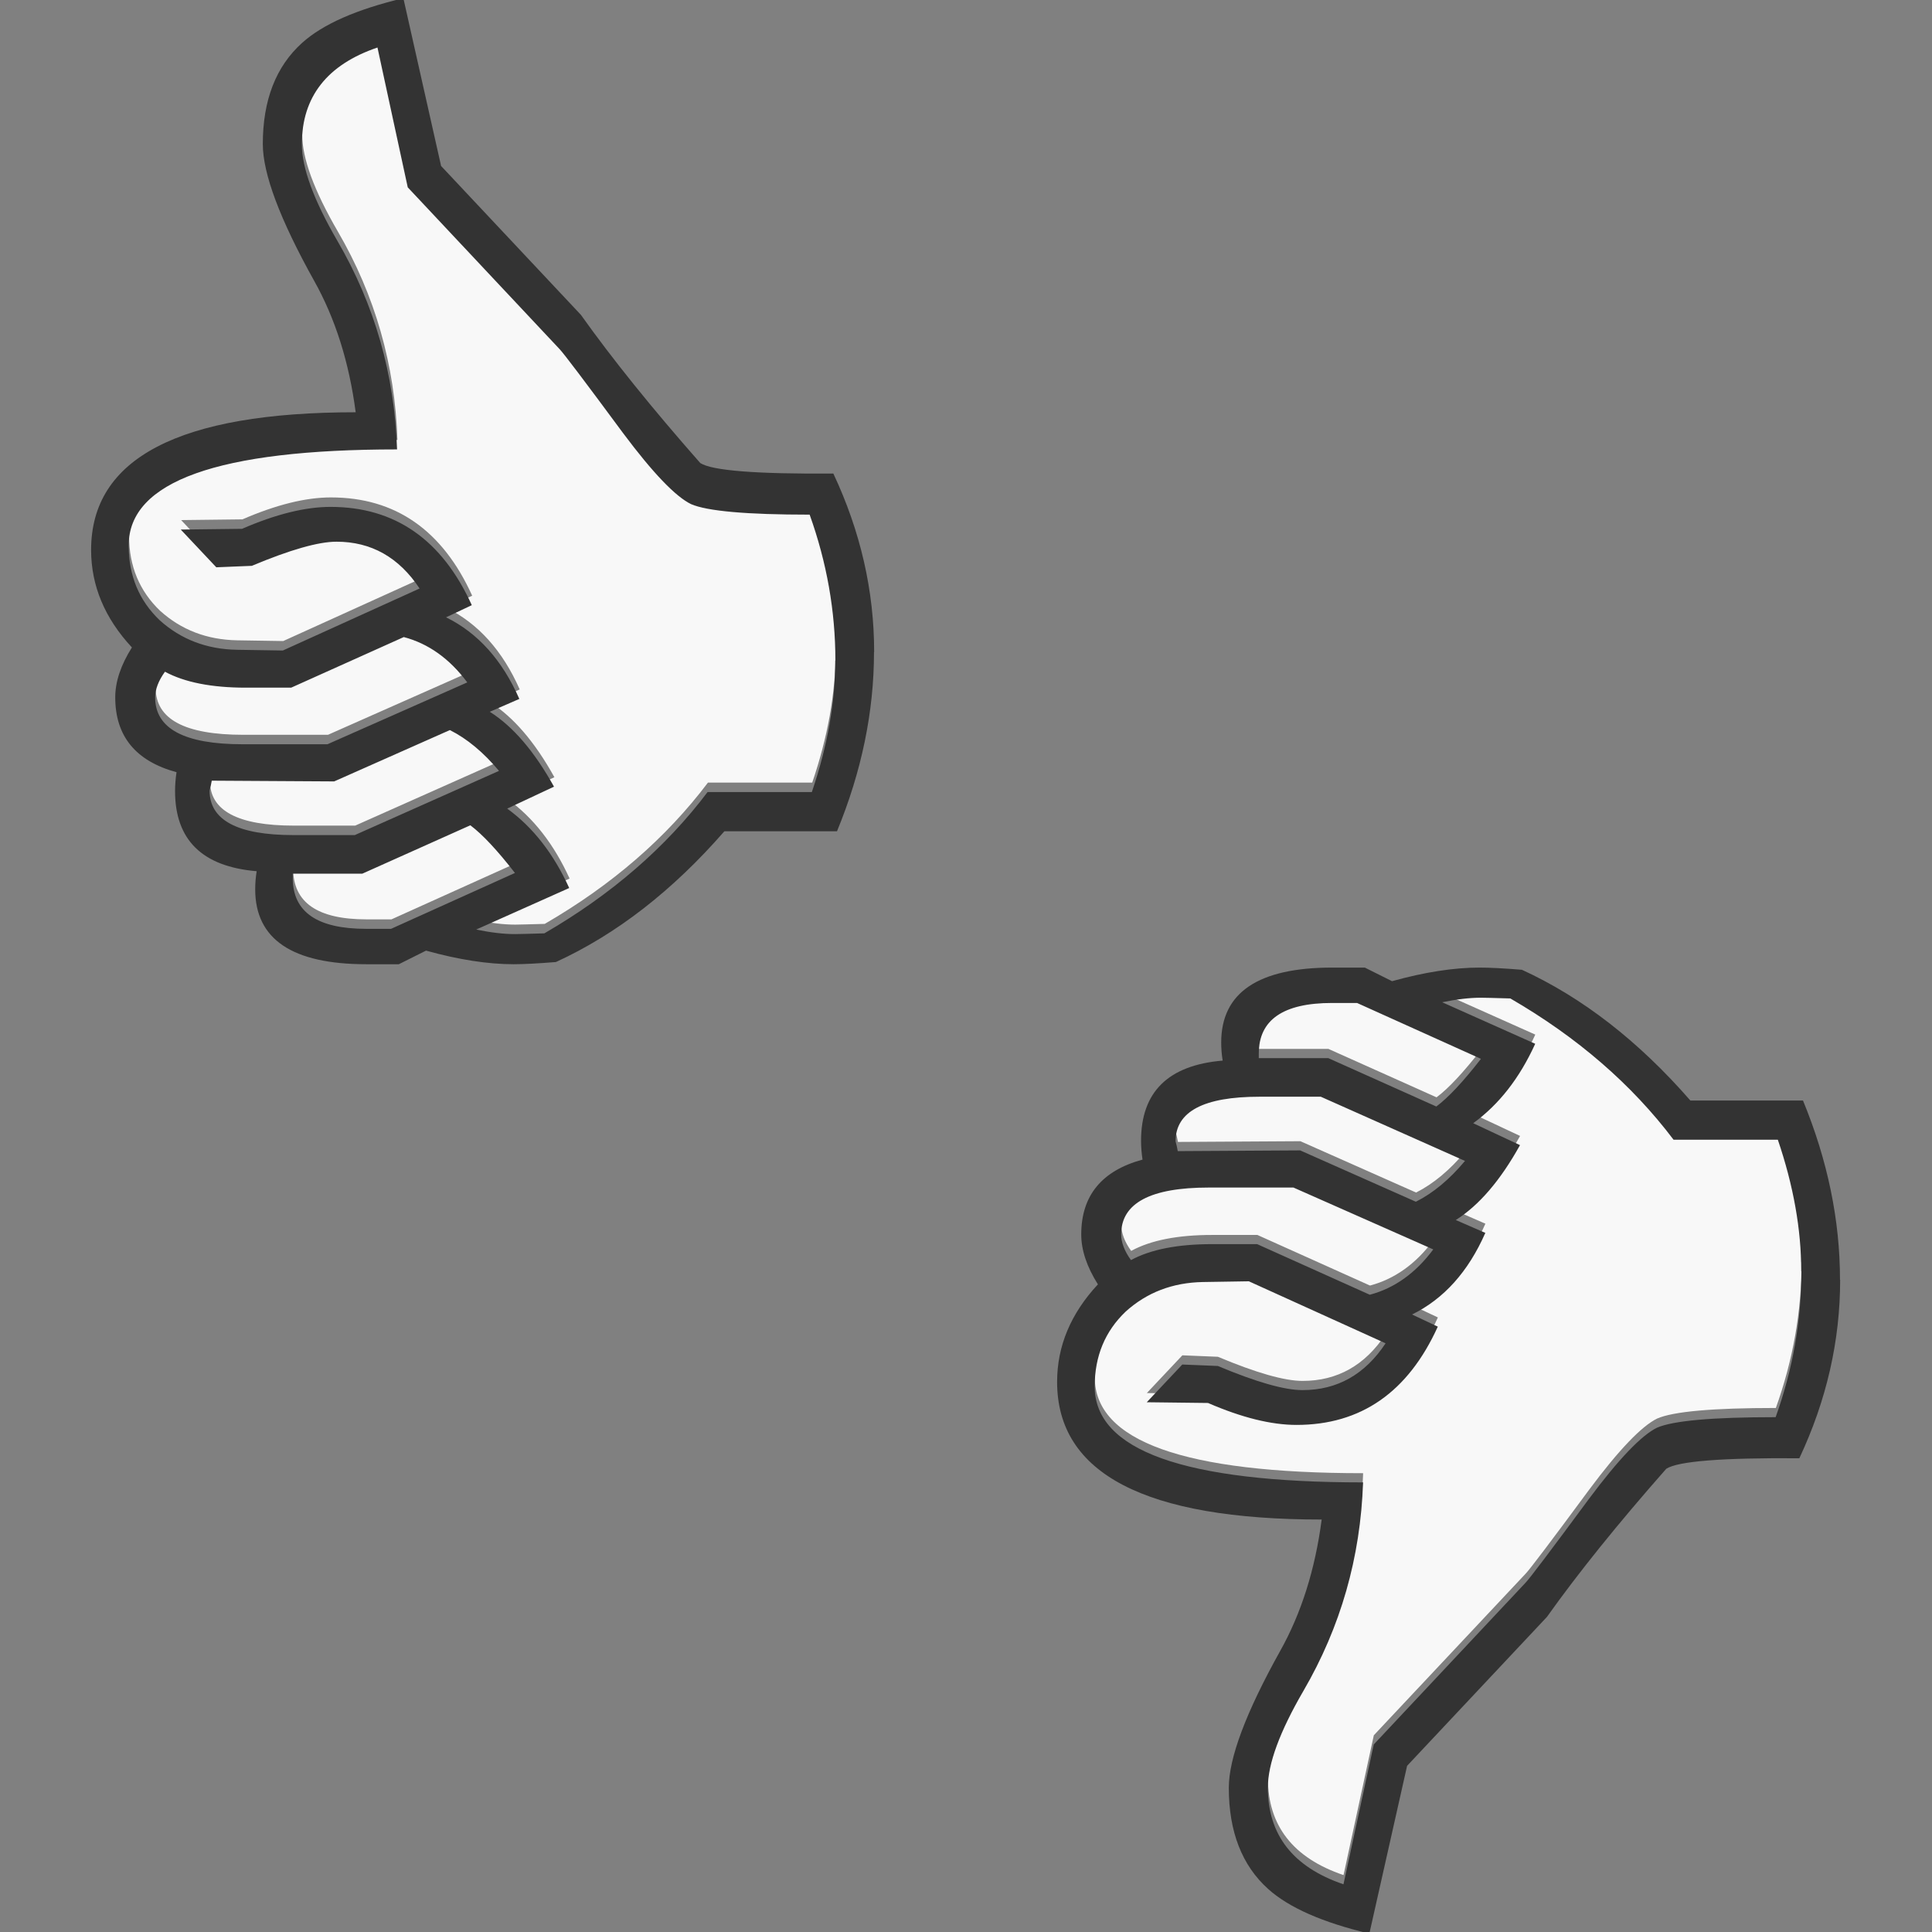 <?xml version="1.0" encoding="UTF-8" standalone="no"?>
<!-- Created with Inkscape (http://www.inkscape.org/) -->

<svg
   xmlns:dc="http://purl.org/dc/elements/1.1/"
   xmlns:cc="http://creativecommons.org/ns#"
   xmlns:rdf="http://www.w3.org/1999/02/22-rdf-syntax-ns#"
   xmlns:svg="http://www.w3.org/2000/svg"
   xmlns="http://www.w3.org/2000/svg"
   xmlns:sodipodi="http://sodipodi.sourceforge.net/DTD/sodipodi-0.dtd"
   xmlns:inkscape="http://www.inkscape.org/namespaces/inkscape"
   width="10mm"
   height="10mm"
   viewBox="0 0 10 10"
   version="1.1"
   id="svg8"
   inkscape:version="0.92.2 (5c3e80d, 2017-08-06)"
   sodipodi:docname="thumbs_up_down.svg">
  <rect x="0" y="0" width="10" height="10" fill="#808080" stroke="none"/>
  <defs
     id="defs2" />
  <sodipodi:namedview
     id="base"
     pagecolor="#ffffff"
     bordercolor="#666666"
     borderopacity="1.0"
     inkscape:pageopacity="0.0"
     inkscape:pageshadow="2"
     inkscape:zoom="5.6"
     inkscape:cx="8.8566946"
     inkscape:cy="7.1666825"
     inkscape:document-units="mm"
     inkscape:current-layer="layer1"
     showgrid="false"
     inkscape:snap-object-midpoints="true"
     inkscape:object-nodes="false"
     inkscape:window-width="1283"
     inkscape:window-height="713"
     inkscape:window-x="83"
     inkscape:window-y="27"
     inkscape:window-maximized="1"
     showguides="true"
     inkscape:guide-bbox="true">
    <sodipodi:guide
       position="7.5,2.5"
       orientation="1,0"
       id="guide880"
       inkscape:locked="false"
       inkscape:label=""
       inkscape:color="rgb(0,0,255)" />
  </sodipodi:namedview>
  <g
     inkscape:label="Livello 1"
     inkscape:groupmode="layer"
     id="layer1"
     transform="translate(-12.804,-83.46)">
    <g
       aria-label="👍"
       style="font-style:normal;font-weight:normal;font-size:10.583px;line-height:125%;font-family:sans-serif;letter-spacing:0px;word-spacing:0px;fill:#f8f8f8;fill-opacity:1;stroke:none;stroke-width:0.349px;stroke-linecap:butt;stroke-linejoin:miter;stroke-opacity:1"
       id="text817-36"
       transform="matrix(0.757,0,0,0.757,-5.708,16.156)">
      <path
         d="m 30.169,93.36 c 0,-0.338 -0.059,-0.67 -0.176,-0.997 -0.431,0 -0.701,-0.024 -0.811,-0.072 -0.107,-0.052 -0.262,-0.214 -0.465,-0.486 -0.262,-0.355 -0.407,-0.546 -0.434,-0.574 L 27.245,90.125 27.038,89.169 c -0.345,0.117 -0.517,0.338 -0.517,0.661 0,0.162 0.081,0.382 0.243,0.661 0.255,0.438 0.391,0.913 0.408,1.426 -1.223,0 -1.835,0.219 -1.835,0.656 0,0.207 0.071,0.377 0.212,0.512 0.145,0.131 0.32,0.198 0.527,0.202 l 0.315,0.005 0.935,-0.424 c -0.141,-0.214 -0.331,-0.32 -0.568,-0.32 -0.124,0 -0.317,0.055 -0.579,0.165 l -0.243,0.01 -0.243,-0.258 0.419,-0.005 c 0.231,-0.1 0.432,-0.15 0.605,-0.15 0.441,0 0.763,0.224 0.966,0.672 l -0.176,0.083 c 0.217,0.107 0.384,0.293 0.501,0.558 l -0.202,0.088 c 0.158,0.1 0.305,0.27 0.439,0.512 l -0.32,0.15 c 0.176,0.127 0.317,0.308 0.424,0.543 l -0.636,0.284 c 0.1,0.021 0.188,0.031 0.264,0.031 0.024,0 0.091,-0.002 0.202,-0.005 0.458,-0.265 0.83,-0.587 1.116,-0.966 h 0.713 c 0.107,-0.314 0.16,-0.613 0.16,-0.899 z m -2.517,0.15 C 27.532,93.348 27.388,93.245 27.219,93.2 l -0.77,0.346 h -0.31 c -0.234,0 -0.419,-0.036 -0.553,-0.109 -0.045,0.062 -0.067,0.121 -0.067,0.176 0,0.214 0.2,0.32 0.599,0.32 h 0.579 z m 0.217,0.605 c -0.107,-0.127 -0.219,-0.22 -0.336,-0.279 l -0.791,0.351 -0.837,-0.005 c -0.004,0.021 -0.009,0.043 -0.015,0.067 0,0.203 0.191,0.305 0.574,0.305 h 0.419 z m 0.109,0.698 c -0.121,-0.155 -0.222,-0.264 -0.305,-0.326 l -0.739,0.331 h -0.475 v 0.031 c 0,0.231 0.167,0.346 0.501,0.346 h 0.171 z"
         style="fill:#f8f8f8;fill-opacity:1;stroke-width:0.349px"
         id="path819-7"
         inkscape:connector-curvature="0"
         sodipodi:nodetypes="cccccccsccsccccsccccsccccccccsccccccccscsscccccccsccccccsscc" />
    </g>
    <g
       aria-label="👍"
       style="font-style:normal;font-weight:normal;font-size:10.583px;line-height:125%;font-family:sans-serif;letter-spacing:0px;word-spacing:0px;fill:#333333;fill-opacity:1;stroke:none;stroke-width:0.349px;stroke-linecap:butt;stroke-linejoin:miter;stroke-opacity:1"
       id="text817-3-5"
       transform="matrix(0.757,0,0,-0.757,-16.104,167.652)">
      <path
         d="m 50.506,102.588 c 0,-0.338 -0.059,-0.67 -0.176,-0.997 -0.431,0 -0.701,-0.024 -0.811,-0.072 -0.107,-0.052 -0.262,-0.214 -0.465,-0.486 -0.262,-0.355 -0.407,-0.546 -0.434,-0.574 l -1.039,-1.106 -0.207,-0.956 c -0.345,0.117 -0.517,0.338 -0.517,0.661 0,0.162 0.081,0.382 0.243,0.661 0.255,0.438 0.391,0.913 0.408,1.426 -1.223,0 -1.835,0.219 -1.835,0.656 0,0.207 0.071,0.377 0.212,0.512 0.145,0.131 0.32,0.198 0.527,0.202 l 0.315,0.005 0.935,-0.424 c -0.141,-0.214 -0.331,-0.32 -0.568,-0.32 -0.124,0 -0.317,0.055 -0.579,0.165 l -0.243,0.01 -0.243,-0.258 0.419,-0.005 c 0.231,-0.1 0.432,-0.15 0.605,-0.15 0.441,0 0.763,0.224 0.966,0.672 l -0.176,0.083 c 0.217,0.107 0.384,0.293 0.501,0.558 l -0.202,0.088 c 0.158,0.1 0.305,0.27 0.439,0.512 l -0.32,0.15 c 0.176,0.127 0.317,0.308 0.424,0.543 l -0.636,0.284 c 0.1,0.021 0.188,0.031 0.264,0.031 0.024,0 0.091,-0.002 0.202,-0.005 0.458,-0.265 0.83,-0.587 1.116,-0.966 h 0.713 c 0.107,-0.314 0.16,-0.613 0.16,-0.899 z m -2.517,0.15 c -0.121,-0.162 -0.265,-0.265 -0.434,-0.31 l -0.77,0.346 h -0.31 c -0.234,0 -0.419,-0.036 -0.553,-0.109 -0.045,0.062 -0.067,0.121 -0.067,0.176 0,0.214 0.2,0.32 0.599,0.32 h 0.579 z m 0.217,0.605 c -0.107,-0.127 -0.219,-0.22 -0.336,-0.279 l -0.791,0.351 -0.837,-0.005 c -0.004,0.021 -0.009,0.043 -0.015,0.067 0,0.203 0.191,0.305 0.574,0.305 h 0.419 z m 0.109,0.698 c -0.121,-0.155 -0.222,-0.264 -0.305,-0.326 l -0.739,0.331 h -0.475 v 0.031 c 0,0.231 0.167,0.346 0.501,0.346 h 0.171 z"
         style="fill:#f8f8f8;fill-opacity:1;stroke-width:0.349px"
         id="path819-6-3"
         inkscape:connector-curvature="0"
         sodipodi:nodetypes="cccccccsccsccccsccccsccccccccsccccccccscsscccccccsccccccsscc" />
    </g>
    <g
       aria-label="👍"
       style="font-style:normal;font-weight:normal;font-size:10.583px;line-height:125%;font-family:sans-serif;letter-spacing:0px;word-spacing:0px;fill:#333333;fill-opacity:1;stroke:none;stroke-width:0.349px;stroke-linecap:butt;stroke-linejoin:miter;stroke-opacity:1"
       id="text817"
       transform="matrix(0.757,0,0,0.757,-5.71,16.205)">
      <path
         d="m 30.433,93.303 q 0,0.61 -0.253,1.225 h -0.77 q -0.532,0.61 -1.152,0.894 -0.186,0.015 -0.289,0.015 -0.264,0 -0.599,-0.093 l -0.186,0.093 h -0.222 q -0.76,0 -0.76,-0.512 0,-0.062 0.01,-0.124 -0.558,-0.047 -0.558,-0.548 0,-0.062 0.01,-0.129 -0.419,-0.114 -0.419,-0.512 0,-0.16 0.114,-0.341 -0.279,-0.3 -0.279,-0.667 0,-0.941 1.809,-0.941 -0.067,-0.512 -0.284,-0.899 -0.351,-0.63 -0.351,-0.935 0,-0.45 0.269,-0.692 0.212,-0.191 0.692,-0.305 l 0.258,1.147 0.956,1.018 q 0.32,0.45 0.816,1.013 0.119,0.078 0.91,0.072 0.279,0.594 0.279,1.22 z m -0.264,0.057 q 0,-0.506 -0.176,-0.997 -0.646,0 -0.811,-0.072 -0.16,-0.078 -0.465,-0.486 -0.393,-0.532 -0.434,-0.574 L 27.245,90.125 27.038,89.169 q -0.517,0.176 -0.517,0.661 0,0.243 0.243,0.661 0.382,0.656 0.408,1.426 -1.835,0 -1.835,0.656 0,0.31 0.212,0.512 0.217,0.196 0.527,0.202 l 0.315,0.005 0.935,-0.424 q -0.212,-0.32 -0.568,-0.32 -0.186,0 -0.579,0.165 l -0.243,0.01 -0.243,-0.258 0.419,-0.005 q 0.346,-0.15 0.605,-0.15 0.661,0 0.966,0.672 l -0.176,0.083 q 0.326,0.16 0.501,0.558 l -0.202,0.088 q 0.238,0.15 0.439,0.512 l -0.32,0.15 q 0.264,0.191 0.424,0.543 l -0.636,0.284 q 0.15,0.031 0.264,0.031 0.036,0 0.202,-0.005 0.687,-0.398 1.116,-0.966 h 0.713 q 0.16,-0.47 0.16,-0.899 z m -2.517,0.15 q -0.181,-0.243 -0.434,-0.31 l -0.77,0.346 h -0.31 q -0.351,0 -0.553,-0.109 -0.067,0.093 -0.067,0.176 0,0.32 0.599,0.32 h 0.579 z m 0.217,0.605 q -0.16,-0.191 -0.336,-0.279 l -0.791,0.351 -0.837,-0.005 q -0.005,0.031 -0.015,0.067 0,0.305 0.574,0.305 h 0.419 z m 0.109,0.698 q -0.181,-0.233 -0.305,-0.326 l -0.739,0.331 h -0.475 v 0.031 q 0,0.346 0.501,0.346 h 0.171 z"
         style="fill:#333333;fill-opacity:1;stroke-width:0.349px"
         id="path819"
         inkscape:connector-curvature="0" />
    </g>
    <g
       aria-label="👍"
       style="font-style:normal;font-weight:normal;font-size:10.583px;line-height:125%;font-family:sans-serif;letter-spacing:0px;word-spacing:0px;fill:#333333;fill-opacity:1;stroke:none;stroke-width:0.349px;stroke-linecap:butt;stroke-linejoin:miter;stroke-opacity:1"
       id="text817-3"
       transform="matrix(0.757,0,0,-0.757,-0.71,160.714)">
      <path
         d="m 30.433,93.303 q 0,0.61 -0.253,1.225 h -0.77 q -0.532,0.61 -1.152,0.894 -0.186,0.015 -0.289,0.015 -0.264,0 -0.599,-0.093 l -0.186,0.093 h -0.222 q -0.76,0 -0.76,-0.512 0,-0.062 0.01,-0.124 -0.558,-0.047 -0.558,-0.548 0,-0.062 0.01,-0.129 -0.419,-0.114 -0.419,-0.512 0,-0.16 0.114,-0.341 -0.279,-0.3 -0.279,-0.667 0,-0.941 1.809,-0.941 -0.067,-0.512 -0.284,-0.899 -0.351,-0.63 -0.351,-0.935 0,-0.45 0.269,-0.692 0.212,-0.191 0.692,-0.305 l 0.258,1.147 0.956,1.018 q 0.32,0.45 0.816,1.013 0.119,0.078 0.91,0.072 0.279,0.594 0.279,1.22 z m -0.264,0.057 q 0,-0.506 -0.176,-0.997 -0.646,0 -0.811,-0.072 -0.16,-0.078 -0.465,-0.486 -0.393,-0.532 -0.434,-0.574 L 27.245,90.125 27.038,89.169 q -0.517,0.176 -0.517,0.661 0,0.243 0.243,0.661 0.382,0.656 0.408,1.426 -1.835,0 -1.835,0.656 0,0.31 0.212,0.512 0.217,0.196 0.527,0.202 l 0.315,0.005 0.935,-0.424 q -0.212,-0.32 -0.568,-0.32 -0.186,0 -0.579,0.165 l -0.243,0.01 -0.243,-0.258 0.419,-0.005 q 0.346,-0.15 0.605,-0.15 0.661,0 0.966,0.672 l -0.176,0.083 q 0.326,0.16 0.501,0.558 l -0.202,0.088 q 0.238,0.15 0.439,0.512 l -0.32,0.15 q 0.264,0.191 0.424,0.543 l -0.636,0.284 q 0.15,0.031 0.264,0.031 0.036,0 0.202,-0.005 0.687,-0.398 1.116,-0.966 h 0.713 q 0.16,-0.47 0.16,-0.899 z m -2.517,0.15 q -0.181,-0.243 -0.434,-0.31 l -0.77,0.346 h -0.31 q -0.351,0 -0.553,-0.109 -0.067,0.093 -0.067,0.176 0,0.32 0.599,0.32 h 0.579 z m 0.217,0.605 q -0.16,-0.191 -0.336,-0.279 l -0.791,0.351 -0.837,-0.005 q -0.005,0.031 -0.015,0.067 0,0.305 0.574,0.305 h 0.419 z m 0.109,0.698 q -0.181,-0.233 -0.305,-0.326 l -0.739,0.331 h -0.475 v 0.031 q 0,0.346 0.501,0.346 h 0.171 z"
         style="fill:#333333;fill-opacity:1;stroke-width:0.349px"
         id="path819-6"
         inkscape:connector-curvature="0" />
    </g>
  </g>
</svg>

